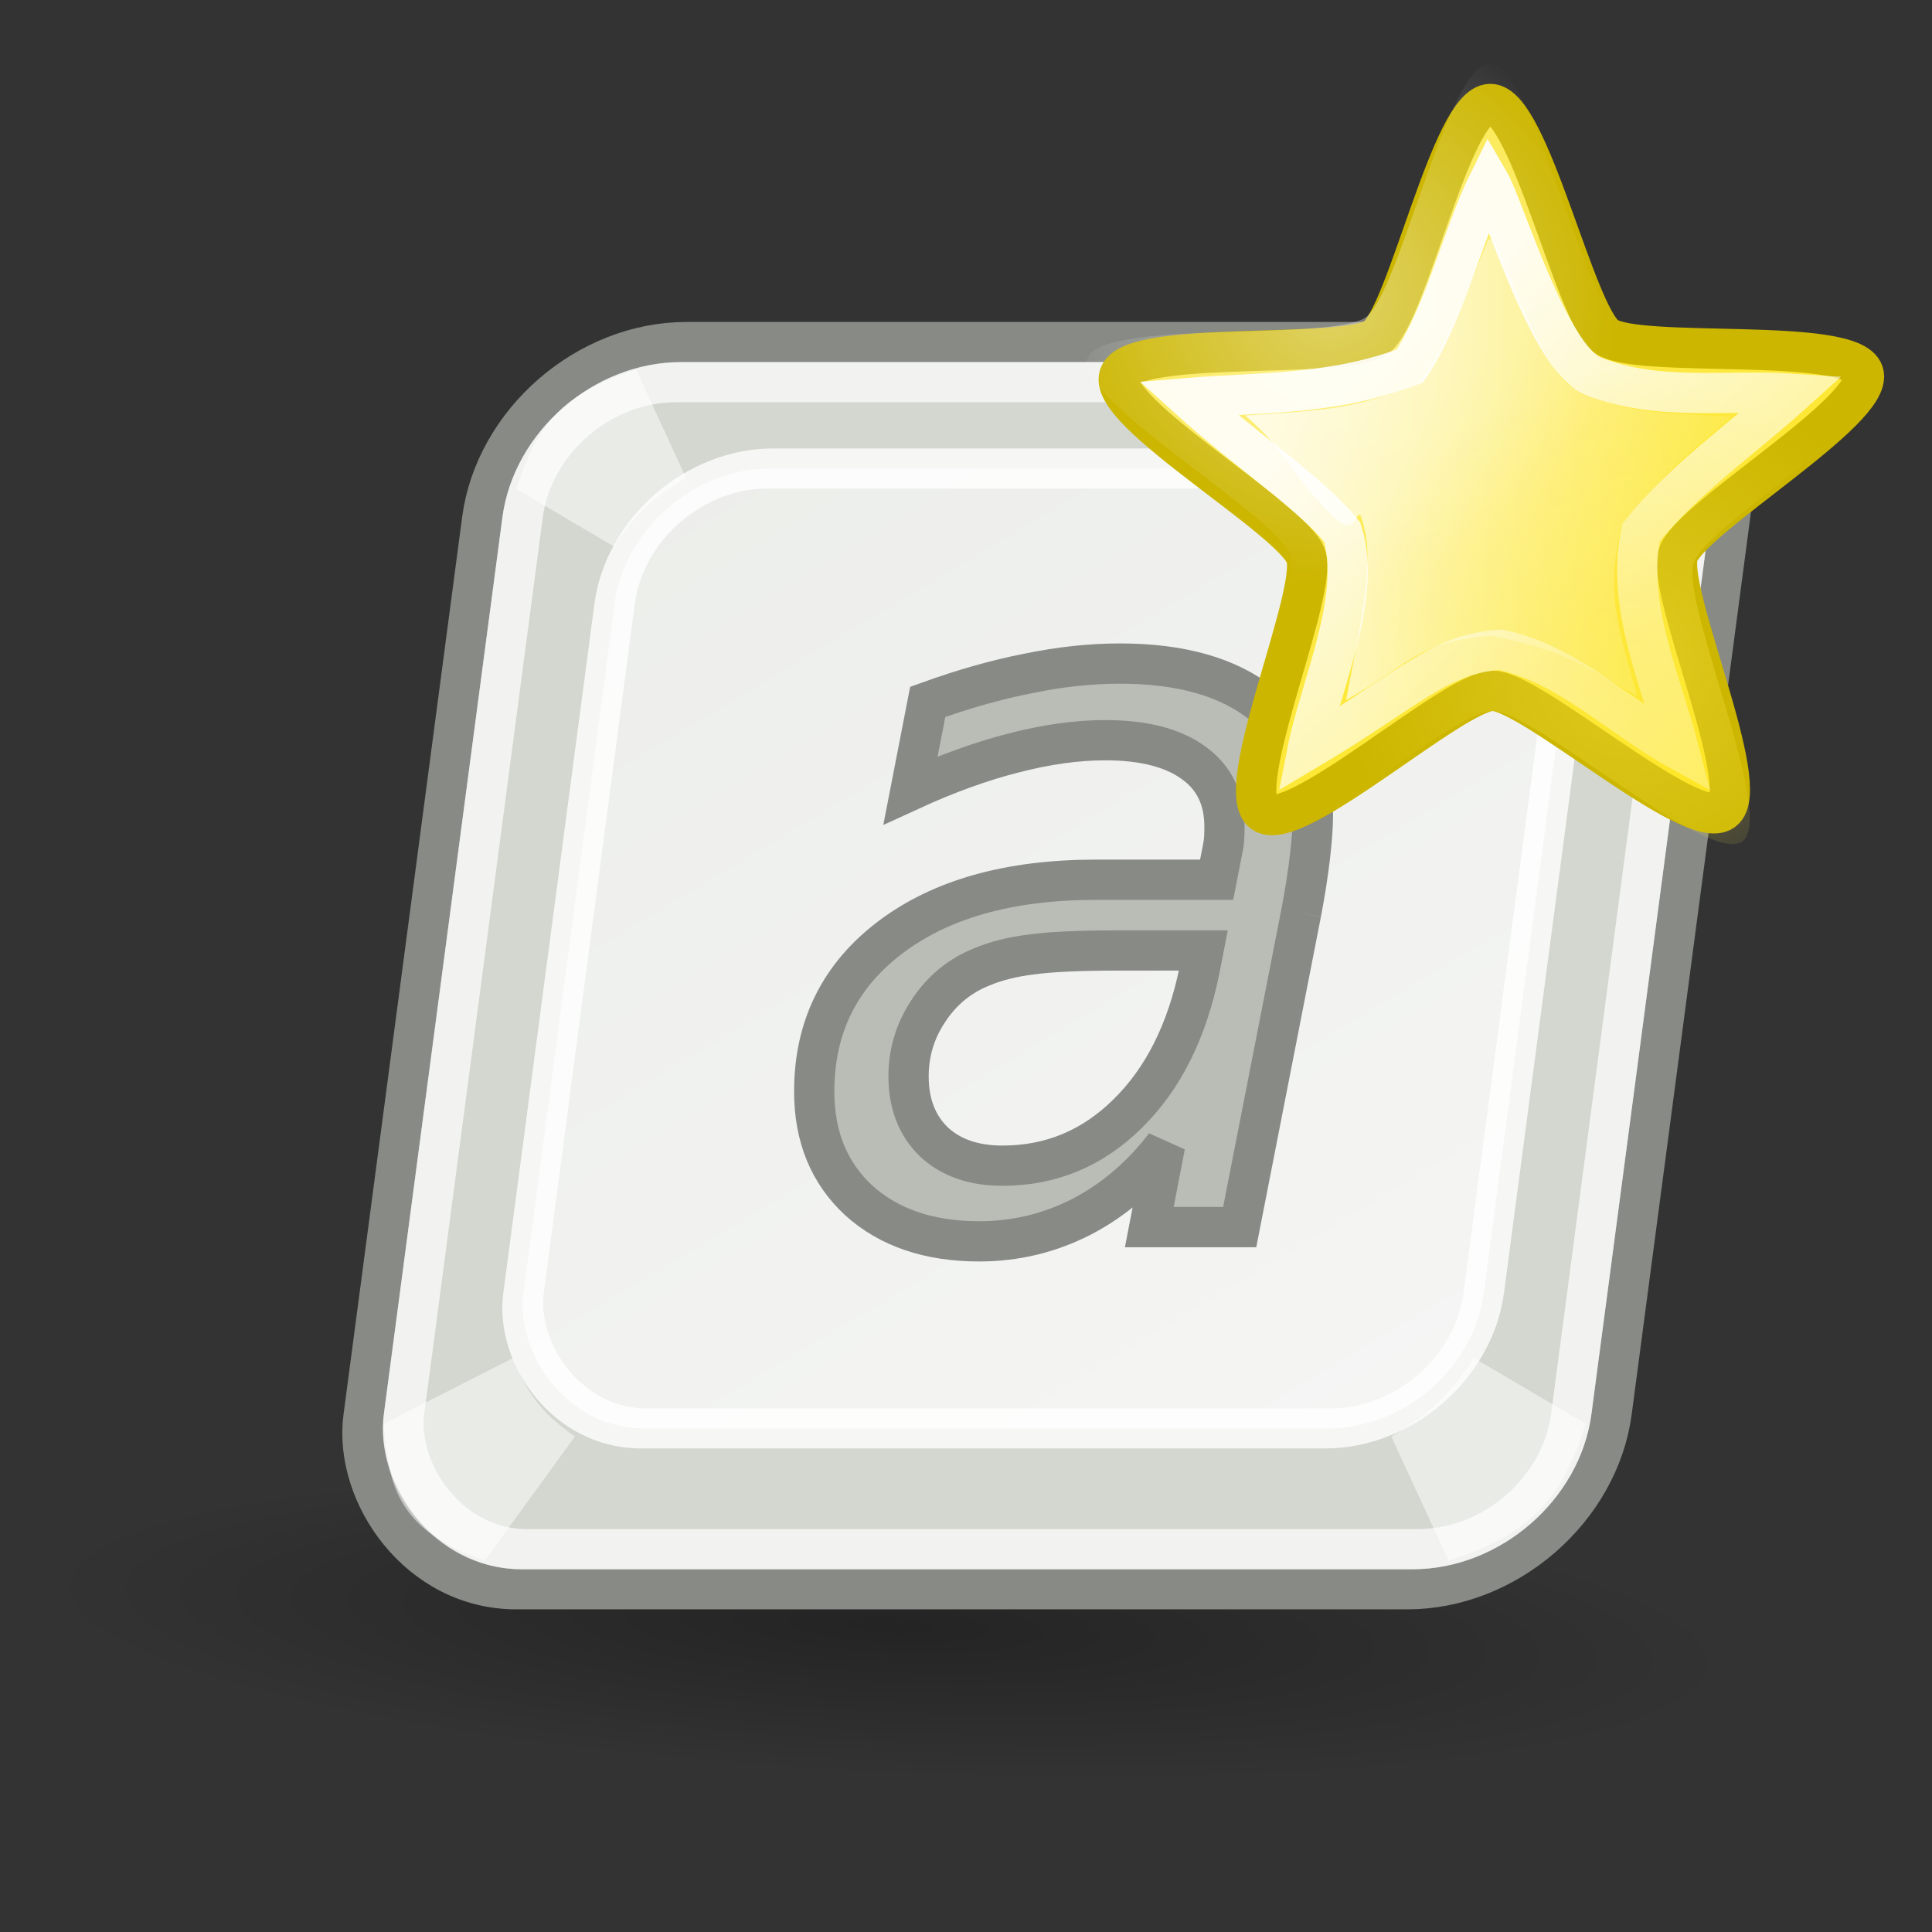 <?xml version="1.0" encoding="UTF-8" standalone="no"?>
<!-- Created with Inkscape (http://www.inkscape.org/) -->
<svg
   xmlns:dc="http://purl.org/dc/elements/1.1/"
   xmlns:cc="http://creativecommons.org/ns#"
   xmlns:rdf="http://www.w3.org/1999/02/22-rdf-syntax-ns#"
   xmlns:svg="http://www.w3.org/2000/svg"
   xmlns="http://www.w3.org/2000/svg"
   xmlns:xlink="http://www.w3.org/1999/xlink"
   xmlns:sodipodi="http://sodipodi.sourceforge.net/DTD/sodipodi-0.dtd"
   xmlns:inkscape="http://www.inkscape.org/namespaces/inkscape"
   width="48px"
   height="48px"
   id="svg3365"
   sodipodi:version="0.32"
   inkscape:version="0.46"
   sodipodi:docname="gedit-plugin-autocomplete.svg"
   inkscape:output_extension="org.inkscape.output.svg.inkscape"
   inkscape:export-filename="/home/lunar/dev/python/gedit-plugin-autocomplete/icons/hicolor/128x128/apps/gedit-plugin-autocomplete.png"
   inkscape:export-xdpi="240"
   inkscape:export-ydpi="240">
  <rect width="100%" height="100%" fill="#333333" stroke="none"/>
  <defs
     id="defs3367">
    <inkscape:perspective
       sodipodi:type="inkscape:persp3d"
       inkscape:vp_x="0 : 24 : 1"
       inkscape:vp_y="0 : 1000 : 0"
       inkscape:vp_z="48 : 24 : 1"
       inkscape:persp3d-origin="24 : 16 : 1"
       id="perspective71" />
    <linearGradient
       inkscape:collect="always"
       id="linearGradient4483">
      <stop
         style="stop-color:#000000;stop-opacity:1;"
         offset="0"
         id="stop4485" />
      <stop
         style="stop-color:#000000;stop-opacity:0;"
         offset="1"
         id="stop4487" />
    </linearGradient>
    <linearGradient
       id="linearGradient4048">
      <stop
         style="stop-color:#ffffff;stop-opacity:1;"
         offset="0"
         id="stop4050" />
      <stop
         style="stop-color:#ffffff;stop-opacity:0.677;"
         offset="1"
         id="stop4052" />
    </linearGradient>
    <linearGradient
       inkscape:collect="always"
       xlink:href="#linearGradient4048"
       id="linearGradient4054"
       x1="35"
       y1="41.143"
       x2="12.571"
       y2="6.571"
       gradientUnits="userSpaceOnUse"
       gradientTransform="translate(0,-0.429)" />
    <linearGradient
       gradientTransform="translate(0.289,1.25)"
       y2="10.035"
       x2="18.688"
       y1="10.035"
       x1="3.68"
       gradientUnits="userSpaceOnUse"
       id="linearGradient3261"
       xlink:href="#linearGradient3247"
       inkscape:collect="always" />
    <linearGradient
       y2="49.783"
       x2="46.168"
       y1="19.642"
       x1="18.683"
       gradientTransform="matrix(0.535,0,0,0.535,-1.345,-1.743)"
       gradientUnits="userSpaceOnUse"
       id="linearGradient3238"
       xlink:href="#linearGradient3194"
       inkscape:collect="always" />
    <clipPath
       id="clipPath3430"
       clipPathUnits="userSpaceOnUse">
      <path
         transform="matrix(0.588,0,0,0.588,-6.3640081e-2,-2.044)"
         d="M 47.143,14.857 C 47.926,17.234 36.009,24.165 35.245,26.547 C 34.482,28.93 40.149,41.497 38.131,42.976 C 36.112,44.454 25.838,35.263 23.336,35.273 C 20.834,35.283 10.633,44.556 8.603,43.094 C 6.573,41.631 12.14,29.019 11.357,26.643 C 10.574,24.266 -1.397,17.431 -0.633,15.048 C 0.13,12.665 13.845,14.062 15.863,12.584 C 17.882,11.105 20.683,-2.393 23.185,-2.403 C 25.687,-2.413 28.597,11.062 30.627,12.525 C 32.657,13.987 46.36,12.481 47.143,14.857 z"
         inkscape:randomized="0"
         inkscape:rounded="0.15"
         inkscape:flatsided="false"
         sodipodi:arg2="0.31016508"
         sodipodi:arg1="-0.31815345"
         sodipodi:r2="12.558841"
         sodipodi:r1="25.117682"
         sodipodi:cy="22.714287"
         sodipodi:cx="23.285713"
         sodipodi:sides="5"
         id="path3432"
         style="fill:#fcaf3e;fill-opacity:1;stroke:none;stroke-width:1.384;stroke-miterlimit:4;stroke-dasharray:none;stroke-opacity:1;display:inline"
         sodipodi:type="star" />
    </clipPath>
    <clipPath
       id="clipPath3426"
       clipPathUnits="userSpaceOnUse">
      <path
         transform="matrix(0.588,0,0,0.588,10.394,10.267)"
         d="M 47.143,14.857 C 47.926,17.234 36.009,24.165 35.245,26.547 C 34.482,28.93 40.149,41.497 38.131,42.976 C 36.112,44.454 25.838,35.263 23.336,35.273 C 20.834,35.283 10.633,44.556 8.603,43.094 C 6.573,41.631 12.14,29.019 11.357,26.643 C 10.574,24.266 -1.397,17.431 -0.633,15.048 C 0.13,12.665 13.845,14.062 15.863,12.584 C 17.882,11.105 20.683,-2.393 23.185,-2.403 C 25.687,-2.413 28.597,11.062 30.627,12.525 C 32.657,13.987 46.36,12.481 47.143,14.857 z"
         inkscape:randomized="0"
         inkscape:rounded="0.15"
         inkscape:flatsided="false"
         sodipodi:arg2="0.31016508"
         sodipodi:arg1="-0.31815345"
         sodipodi:r2="12.558841"
         sodipodi:r1="25.117682"
         sodipodi:cy="22.714287"
         sodipodi:cx="23.285713"
         sodipodi:sides="5"
         id="path3428"
         style="fill:#fcaf3e;fill-opacity:1;stroke:none;stroke-width:1.384;stroke-miterlimit:4;stroke-dasharray:none;stroke-opacity:1;display:inline"
         sodipodi:type="star" />
    </clipPath>
    <radialGradient
       gradientUnits="userSpaceOnUse"
       r="10.062"
       fy="16.938"
       fx="18.438"
       cy="16.938"
       cx="18.438"
       id="radialGradient3276"
       xlink:href="#linearGradient3270"
       inkscape:collect="always" />
    <radialGradient
       gradientUnits="userSpaceOnUse"
       r="10.062"
       fy="16.938"
       fx="18.438"
       cy="16.938"
       cx="18.438"
       id="radialGradient3264"
       xlink:href="#linearGradient3258"
       inkscape:collect="always" />
    <linearGradient
       gradientUnits="userSpaceOnUse"
       y2="40.282"
       x2="37.035"
       y1="17.114"
       x1="19.406"
       id="linearGradient3548"
       xlink:href="#linearGradient3542"
       inkscape:collect="always" />
    <linearGradient
       id="linearGradient3542">
      <stop
         id="stop3544"
         offset="0"
         style="stop-color:#fce94f;stop-opacity:1;" />
      <stop
         id="stop3546"
         offset="1"
         style="stop-color:#ffe61c;stop-opacity:1;" />
    </linearGradient>
    <linearGradient
       id="linearGradient3194"
       inkscape:collect="always">
      <stop
         id="stop3196"
         offset="0"
         style="stop-color:#ffffff;stop-opacity:1;" />
      <stop
         id="stop3198"
         offset="1"
         style="stop-color:#ffffff;stop-opacity:0;" />
    </linearGradient>
    <linearGradient
       id="linearGradient3258"
       inkscape:collect="always">
      <stop
         id="stop3260"
         offset="0"
         style="stop-color:#fce94f;stop-opacity:1;" />
      <stop
         id="stop3262"
         offset="1"
         style="stop-color:#fce94f;stop-opacity:0;" />
    </linearGradient>
    <linearGradient
       id="linearGradient3270"
       inkscape:collect="always">
      <stop
         id="stop3272"
         offset="0"
         style="stop-color:#ffffff;stop-opacity:1;" />
      <stop
         id="stop3274"
         offset="1"
         style="stop-color:#ffffff;stop-opacity:0;" />
    </linearGradient>
    <linearGradient
       id="linearGradient3247"
       inkscape:collect="always">
      <stop
         id="stop3249"
         offset="0"
         style="stop-color:#ffffff;stop-opacity:1;" />
      <stop
         id="stop3251"
         offset="1"
         style="stop-color:#ffffff;stop-opacity:0;" />
    </linearGradient>
    <linearGradient
       inkscape:collect="always"
       xlink:href="#linearGradient3542"
       id="linearGradient4376"
       gradientUnits="userSpaceOnUse"
       x1="19.406"
       y1="17.114"
       x2="37.035"
       y2="40.282" />
    <linearGradient
       inkscape:collect="always"
       xlink:href="#linearGradient3194"
       id="linearGradient4378"
       gradientUnits="userSpaceOnUse"
       gradientTransform="matrix(0.535,0,0,0.535,-1.345,-1.743)"
       x1="18.683"
       y1="19.642"
       x2="46.168"
       y2="49.783" />
    <linearGradient
       inkscape:collect="always"
       xlink:href="#linearGradient3247"
       id="linearGradient4380"
       gradientUnits="userSpaceOnUse"
       gradientTransform="translate(0.289,1.25)"
       x1="3.68"
       y1="10.035"
       x2="18.688"
       y2="10.035" />
    <radialGradient
       inkscape:collect="always"
       xlink:href="#linearGradient3258"
       id="radialGradient4382"
       gradientUnits="userSpaceOnUse"
       cx="18.438"
       cy="16.938"
       fx="18.438"
       fy="16.938"
       r="10.062" />
    <radialGradient
       inkscape:collect="always"
       xlink:href="#linearGradient3270"
       id="radialGradient4384"
       gradientUnits="userSpaceOnUse"
       cx="18.438"
       cy="16.938"
       fx="18.438"
       fy="16.938"
       r="10.062" />
    <radialGradient
       inkscape:collect="always"
       xlink:href="#linearGradient3258"
       id="radialGradient4475"
       gradientUnits="userSpaceOnUse"
       cx="18.438"
       cy="16.938"
       fx="18.438"
       fy="16.938"
       r="10.062" />
    <radialGradient
       inkscape:collect="always"
       xlink:href="#linearGradient3270"
       id="radialGradient4477"
       gradientUnits="userSpaceOnUse"
       cx="18.438"
       cy="16.938"
       fx="18.438"
       fy="16.938"
       r="10.062" />
    <linearGradient
       inkscape:collect="always"
       xlink:href="#linearGradient4048"
       id="linearGradient4479"
       gradientUnits="userSpaceOnUse"
       gradientTransform="matrix(1,0,4.530265e-8,1.009,4.182,-0.432)"
       x1="35"
       y1="41.143"
       x2="12.571"
       y2="6.571" />
    <radialGradient
       inkscape:collect="always"
       xlink:href="#linearGradient4483"
       id="radialGradient4489"
       cx="19.799"
       cy="38.542"
       fx="19.799"
       fy="38.542"
       r="20.329"
       gradientTransform="matrix(1,0,0,0.23,0,29.661)"
       gradientUnits="userSpaceOnUse" />
    <radialGradient
       gradientUnits="userSpaceOnUse"
       gradientTransform="matrix(1,0,0,0.206,0,31.805)"
       r="12.242"
       fy="40.045"
       fx="25.235"
       cy="40.045"
       cx="25.235"
       id="radialGradient5480"
       xlink:href="#linearGradient5474"
       inkscape:collect="always" />
    <radialGradient
       gradientUnits="userSpaceOnUse"
       gradientTransform="matrix(1,0,0,1.377,0,-4.437)"
       r="4.883"
       fy="11.778"
       fx="23.97"
       cy="11.778"
       cx="23.97"
       id="radialGradient5449"
       xlink:href="#linearGradient5443"
       inkscape:collect="always" />
    <linearGradient
       spreadMethod="reflect"
       gradientUnits="userSpaceOnUse"
       y2="31.242"
       x2="27.102"
       y1="31.242"
       x1="24.342"
       id="linearGradient3404"
       xlink:href="#linearGradient3398"
       inkscape:collect="always" />
    <radialGradient
       gradientUnits="userSpaceOnUse"
       gradientTransform="matrix(1,0,0,0.773,0,3.457)"
       r="4.688"
       fy="15.25"
       fx="1.938"
       cy="15.25"
       cx="1.938"
       id="radialGradient3392"
       xlink:href="#linearGradient3386"
       inkscape:collect="always" />
    <linearGradient
       spreadMethod="reflect"
       gradientUnits="userSpaceOnUse"
       y2="-23.804"
       x2="26.315"
       y1="-23.804"
       x1="23.801"
       id="linearGradient3250"
       xlink:href="#linearGradient3244"
       inkscape:collect="always" />
    <linearGradient
       gradientTransform="translate(2.1998591e-6,1.000033e-6)"
       y2="12.938"
       x2="28.062"
       y1="18.812"
       x1="26.062"
       gradientUnits="userSpaceOnUse"
       id="linearGradient3237"
       xlink:href="#linearGradient3227"
       inkscape:collect="always" />
    <linearGradient
       gradientTransform="translate(2.1998591e-6,1.000033e-6)"
       gradientUnits="userSpaceOnUse"
       y2="13.188"
       x2="20.312"
       y1="18.688"
       x1="22.312"
       id="linearGradient3233"
       xlink:href="#linearGradient3227"
       inkscape:collect="always" />
    <linearGradient
       gradientUnits="userSpaceOnUse"
       y2="25.675"
       x2="35.734"
       y1="5.943"
       x1="16.454"
       id="linearGradient3220"
       xlink:href="#linearGradient3214"
       inkscape:collect="always" />
    <radialGradient
       spreadMethod="pad"
       gradientUnits="userSpaceOnUse"
       gradientTransform="matrix(1,0,0,1.325,0,-5.061)"
       r="11.006"
       fy="15.576"
       fx="24"
       cy="15.576"
       cx="24"
       id="radialGradient3176"
       xlink:href="#linearGradient3170"
       inkscape:collect="always" />
    <linearGradient
       gradientUnits="userSpaceOnUse"
       y2="29.451"
       x2="31.294"
       y1="2.762"
       x1="12.994"
       id="linearGradient3168"
       xlink:href="#linearGradient3162"
       inkscape:collect="always" />
    <inkscape:perspective
       id="perspective10"
       inkscape:persp3d-origin="372.04724 : 350.78739 : 1"
       inkscape:vp_z="744.09448 : 526.18109 : 1"
       inkscape:vp_y="0 : 1000 : 0"
       inkscape:vp_x="0 : 526.18109 : 1"
       sodipodi:type="inkscape:persp3d" />
    <linearGradient
       id="linearGradient3162">
      <stop
         id="stop3164"
         offset="0"
         style="stop-color:#729fcf;stop-opacity:1;" />
      <stop
         id="stop3166"
         offset="1"
         style="stop-color:#3465a4;stop-opacity:1;" />
    </linearGradient>
    <linearGradient
       id="linearGradient3170">
      <stop
         id="stop3172"
         offset="0"
         style="stop-color:#ffffff;stop-opacity:0.337;" />
      <stop
         id="stop3174"
         offset="1"
         style="stop-color:#729fcf;stop-opacity:0.89;" />
    </linearGradient>
    <linearGradient
       id="linearGradient3214">
      <stop
         id="stop3216"
         offset="0"
         style="stop-color:#ffffff;stop-opacity:1;" />
      <stop
         id="stop3218"
         offset="1"
         style="stop-color:#ffffff;stop-opacity:0;" />
    </linearGradient>
    <linearGradient
       id="linearGradient3227">
      <stop
         id="stop3229"
         offset="0"
         style="stop-color:#a9927a;stop-opacity:1;" />
      <stop
         id="stop3231"
         offset="1"
         style="stop-color:#ffffff;stop-opacity:1;" />
    </linearGradient>
    <linearGradient
       id="linearGradient3244">
      <stop
         id="stop3246"
         offset="0"
         style="stop-color:#ffffff;stop-opacity:1;" />
      <stop
         id="stop3248"
         offset="1"
         style="stop-color:#ffffff;stop-opacity:0;" />
    </linearGradient>
    <linearGradient
       id="linearGradient3386">
      <stop
         id="stop3388"
         offset="0"
         style="stop-color:#ffffff;stop-opacity:1;" />
      <stop
         id="stop3390"
         offset="1"
         style="stop-color:#ffffff;stop-opacity:0.503;" />
    </linearGradient>
    <linearGradient
       id="linearGradient3398">
      <stop
         id="stop3400"
         offset="0"
         style="stop-color:#ffeca9;stop-opacity:1;" />
      <stop
         id="stop3402"
         offset="1"
         style="stop-color:#ffd543;stop-opacity:1;" />
    </linearGradient>
    <linearGradient
       id="linearGradient5071">
      <stop
         id="stop5073"
         offset="0"
         style="stop-color:#ffc803;stop-opacity:1;" />
      <stop
         id="stop5075"
         offset="1"
         style="stop-color:#ffc803;stop-opacity:0;" />
    </linearGradient>
    <linearGradient
       id="linearGradient5419">
      <stop
         id="stop5421"
         offset="0"
         style="stop-color:#000000;stop-opacity:1;" />
      <stop
         id="stop5423"
         offset="1"
         style="stop-color:#000000;stop-opacity:0;" />
    </linearGradient>
    <linearGradient
       id="linearGradient5443"
       inkscape:collect="always">
      <stop
         id="stop5445"
         offset="0"
         style="stop-color:#ffc803;stop-opacity:1;" />
      <stop
         id="stop5447"
         offset="1"
         style="stop-color:#ffc803;stop-opacity:0;" />
    </linearGradient>
    <linearGradient
       id="linearGradient5466">
      <stop
         id="stop5468"
         offset="0"
         style="stop-color:#ffc803;stop-opacity:1;" />
      <stop
         id="stop5470"
         offset="1"
         style="stop-color:#ffc803;stop-opacity:0;" />
    </linearGradient>
    <linearGradient
       id="linearGradient5474"
       inkscape:collect="always">
      <stop
         id="stop5476"
         offset="0"
         style="stop-color:#000000;stop-opacity:1;" />
      <stop
         id="stop5478"
         offset="1"
         style="stop-color:#000000;stop-opacity:0;" />
    </linearGradient>
    <inkscape:perspective
       id="perspective3709"
       inkscape:persp3d-origin="372.04724 : 350.78739 : 1"
       inkscape:vp_z="744.09448 : 526.18109 : 1"
       inkscape:vp_y="0 : 1000 : 0"
       inkscape:vp_x="0 : 526.18109 : 1"
       sodipodi:type="inkscape:persp3d" />
    <filter
       height="1.245"
       y="-0.123"
       width="1.235"
       x="-0.117"
       id="filter3295"
       inkscape:collect="always">
      <feGaussianBlur
         id="feGaussianBlur3297"
         stdDeviation="2.467"
         inkscape:collect="always" />
    </filter>
    <linearGradient
       gradientTransform="translate(0.289,1.25)"
       y2="10.035"
       x2="18.688"
       y1="10.035"
       x1="3.68"
       gradientUnits="userSpaceOnUse"
       id="linearGradient2884"
       xlink:href="#linearGradient3247"
       inkscape:collect="always" />
    <linearGradient
       y2="10.035"
       x2="18.688"
       y1="10.035"
       x1="3.68"
       gradientUnits="userSpaceOnUse"
       id="linearGradient3257"
       xlink:href="#linearGradient3247"
       inkscape:collect="always" />
    <linearGradient
       gradientUnits="userSpaceOnUse"
       y2="10.035"
       x2="18.688"
       y1="10.035"
       x1="3.68"
       id="linearGradient3253"
       xlink:href="#linearGradient3247"
       inkscape:collect="always" />
    <linearGradient
       y2="44.775"
       x2="37.062"
       y1="4.65"
       x1="7.781"
       gradientTransform="matrix(0.535,0,0,0.535,-1.635,-2.993)"
       gradientUnits="userSpaceOnUse"
       id="linearGradient3243"
       xlink:href="#linearGradient3184"
       inkscape:collect="always" />
    <linearGradient
       y2="49.783"
       x2="46.168"
       y1="19.642"
       x1="18.683"
       gradientTransform="matrix(0.535,0,0,0.535,-1.345,-1.743)"
       gradientUnits="userSpaceOnUse"
       id="linearGradient2879"
       xlink:href="#linearGradient3194"
       inkscape:collect="always" />
    <linearGradient
       y2="49.783"
       x2="46.168"
       y1="19.642"
       x1="18.683"
       gradientTransform="matrix(0.535,0,0,0.535,-1.635,-2.993)"
       gradientUnits="userSpaceOnUse"
       id="linearGradient3234"
       xlink:href="#linearGradient3194"
       inkscape:collect="always" />
    <linearGradient
       y2="49.783"
       x2="46.168"
       y1="19.642"
       x1="18.683"
       gradientTransform="matrix(0.535,0,0,0.535,-1.635,-2.993)"
       gradientUnits="userSpaceOnUse"
       id="linearGradient3230"
       xlink:href="#linearGradient3194"
       inkscape:collect="always" />
    <linearGradient
       y2="49.783"
       x2="46.168"
       y1="19.642"
       x1="18.683"
       gradientTransform="matrix(0.535,0,0,0.535,-1.635,-2.993)"
       gradientUnits="userSpaceOnUse"
       id="linearGradient3226"
       xlink:href="#linearGradient3194"
       inkscape:collect="always" />
    <linearGradient
       y2="49.783"
       x2="46.168"
       y1="19.642"
       x1="18.683"
       gradientTransform="matrix(0.535,0,0,0.535,-1.635,-2.993)"
       gradientUnits="userSpaceOnUse"
       id="linearGradient3222"
       xlink:href="#linearGradient3194"
       inkscape:collect="always" />
    <linearGradient
       y2="49.783"
       x2="46.168"
       y1="19.642"
       x1="18.683"
       gradientTransform="matrix(0.535,0,0,0.535,-1.635,-2.993)"
       gradientUnits="userSpaceOnUse"
       id="linearGradient3218"
       xlink:href="#linearGradient3194"
       inkscape:collect="always" />
    <radialGradient
       gradientUnits="userSpaceOnUse"
       r="5.875"
       fy="16.375"
       fx="17.625"
       cy="16.375"
       cx="17.625"
       id="radialGradient3509"
       xlink:href="#linearGradient3503"
       inkscape:collect="always" />
    <radialGradient
       r="5.875"
       fy="14.625"
       fx="16.375"
       cy="14.625"
       cx="16.375"
       gradientTransform="matrix(-6.3829788e-2,0.979,-0.998,-6.5079138e-2,32.014,-0.45)"
       gradientUnits="userSpaceOnUse"
       id="radialGradient3499"
       xlink:href="#linearGradient3503"
       inkscape:collect="always" />
    <linearGradient
       y2="24.5"
       x2="23.5"
       y1="13.375"
       x1="14.75"
       gradientUnits="userSpaceOnUse"
       id="linearGradient3495"
       xlink:href="#linearGradient3475"
       inkscape:collect="always" />
    <radialGradient
       r="5.875"
       fy="14.625"
       fx="16.375"
       cy="14.625"
       cx="16.375"
       gradientTransform="matrix(-6.3829788e-2,0.979,-0.998,-6.5079138e-2,32.014,-0.45)"
       gradientUnits="userSpaceOnUse"
       id="radialGradient3493"
       xlink:href="#linearGradient3483"
       inkscape:collect="always" />
    <radialGradient
       gradientTransform="matrix(-6.3829788e-2,0.979,-0.998,-6.5079138e-2,32.014,-0.45)"
       gradientUnits="userSpaceOnUse"
       r="5.875"
       fy="14.625"
       fx="16.375"
       cy="14.625"
       cx="16.375"
       id="radialGradient3489"
       xlink:href="#linearGradient3483"
       inkscape:collect="always" />
    <linearGradient
       gradientUnits="userSpaceOnUse"
       y2="24.5"
       x2="23.5"
       y1="13.375"
       x1="14.75"
       id="linearGradient3481"
       xlink:href="#linearGradient3475"
       inkscape:collect="always" />
    <radialGradient
       gradientTransform="matrix(5.3944271e-2,1.064,-1.234,6.2534798e-2,32.898,-4.067)"
       gradientUnits="userSpaceOnUse"
       r="5.67"
       fy="14.166"
       fx="16.3"
       cy="14.166"
       cx="16.3"
       id="radialGradient3473"
       xlink:href="#linearGradient3467"
       inkscape:collect="always" />
    <linearGradient
       gradientUnits="userSpaceOnUse"
       y2="23.443"
       x2="23.295"
       y1="9.159"
       x1="11.955"
       id="linearGradient3455"
       xlink:href="#linearGradient3449"
       inkscape:collect="always" />
    <clipPath
       id="clipPath2862"
       clipPathUnits="userSpaceOnUse">
      <path
         transform="matrix(0.588,0,0,0.588,-6.3640081e-2,-2.044)"
         d="M 47.143,14.857 C 47.926,17.234 36.009,24.165 35.245,26.547 C 34.482,28.93 40.149,41.497 38.131,42.976 C 36.112,44.454 25.838,35.263 23.336,35.273 C 20.834,35.283 10.633,44.556 8.603,43.094 C 6.573,41.631 12.14,29.019 11.357,26.643 C 10.574,24.266 -1.397,17.431 -0.633,15.048 C 0.13,12.665 13.845,14.062 15.863,12.584 C 17.882,11.105 20.683,-2.393 23.185,-2.403 C 25.687,-2.413 28.597,11.062 30.627,12.525 C 32.657,13.987 46.36,12.481 47.143,14.857 z"
         inkscape:randomized="0"
         inkscape:rounded="0.15"
         inkscape:flatsided="false"
         sodipodi:arg2="0.31016508"
         sodipodi:arg1="-0.31815345"
         sodipodi:r2="12.558841"
         sodipodi:r1="25.117682"
         sodipodi:cy="22.714287"
         sodipodi:cx="23.285713"
         sodipodi:sides="5"
         id="path2864"
         style="fill:#fcaf3e;fill-opacity:1;stroke:none;stroke-width:1.384;stroke-miterlimit:4;stroke-dasharray:none;stroke-opacity:1;display:inline"
         sodipodi:type="star" />
    </clipPath>
    <clipPath
       id="clipPath2858"
       clipPathUnits="userSpaceOnUse">
      <path
         transform="matrix(0.588,0,0,0.588,10.394,10.267)"
         d="M 47.143,14.857 C 47.926,17.234 36.009,24.165 35.245,26.547 C 34.482,28.93 40.149,41.497 38.131,42.976 C 36.112,44.454 25.838,35.263 23.336,35.273 C 20.834,35.283 10.633,44.556 8.603,43.094 C 6.573,41.631 12.14,29.019 11.357,26.643 C 10.574,24.266 -1.397,17.431 -0.633,15.048 C 0.13,12.665 13.845,14.062 15.863,12.584 C 17.882,11.105 20.683,-2.393 23.185,-2.403 C 25.687,-2.413 28.597,11.062 30.627,12.525 C 32.657,13.987 46.36,12.481 47.143,14.857 z"
         inkscape:randomized="0"
         inkscape:rounded="0.15"
         inkscape:flatsided="false"
         sodipodi:arg2="0.31016508"
         sodipodi:arg1="-0.31815345"
         sodipodi:r2="12.558841"
         sodipodi:r1="25.117682"
         sodipodi:cy="22.714287"
         sodipodi:cx="23.285713"
         sodipodi:sides="5"
         id="path2860"
         style="fill:#fcaf3e;fill-opacity:1;stroke:none;stroke-width:1.384;stroke-miterlimit:4;stroke-dasharray:none;stroke-opacity:1;display:inline"
         sodipodi:type="star" />
    </clipPath>
    <radialGradient
       gradientUnits="userSpaceOnUse"
       r="10.062"
       fy="16.938"
       fx="18.438"
       cy="16.938"
       cx="18.438"
       id="radialGradient2856"
       xlink:href="#linearGradient3270"
       inkscape:collect="always" />
    <radialGradient
       gradientUnits="userSpaceOnUse"
       r="10.062"
       fy="16.938"
       fx="18.438"
       cy="16.938"
       cx="18.438"
       id="radialGradient2854"
       xlink:href="#linearGradient3258"
       inkscape:collect="always" />
    <linearGradient
       gradientTransform="matrix(0.535,0,0,0.535,-1.635,-2.993)"
       gradientUnits="userSpaceOnUse"
       y2="49.783"
       x2="46.168"
       y1="19.642"
       x1="18.683"
       id="linearGradient3200"
       xlink:href="#linearGradient3194"
       inkscape:collect="always" />
    <linearGradient
       gradientTransform="matrix(0.535,0,0,0.535,-1.635,-2.993)"
       gradientUnits="userSpaceOnUse"
       y2="44.775"
       x2="37.062"
       y1="4.65"
       x1="7.781"
       id="linearGradient3190"
       xlink:href="#linearGradient3184"
       inkscape:collect="always" />
    <radialGradient
       gradientUnits="userSpaceOnUse"
       gradientTransform="matrix(1,0,0,0.184,0,35.46)"
       r="18.827"
       fy="43.47"
       fx="24.13"
       cy="43.47"
       cx="24.13"
       id="radialGradient3178"
       xlink:href="#linearGradient3172"
       inkscape:collect="always" />
    <linearGradient
       gradientUnits="userSpaceOnUse"
       y2="40.282"
       x2="37.035"
       y1="17.114"
       x1="19.406"
       id="linearGradient2849"
       xlink:href="#linearGradient3542"
       inkscape:collect="always" />
    <inkscape:perspective
       id="perspective2740"
       inkscape:persp3d-origin="24 : 16 : 1"
       inkscape:vp_z="48 : 24 : 1"
       inkscape:vp_y="0 : 1000 : 0"
       inkscape:vp_x="0 : 24 : 1"
       sodipodi:type="inkscape:persp3d" />
    <linearGradient
       id="linearGradient2842">
      <stop
         id="stop2844"
         offset="0"
         style="stop-color:#fce94f;stop-opacity:1;" />
      <stop
         id="stop2846"
         offset="1"
         style="stop-color:#ffe61c;stop-opacity:1;" />
    </linearGradient>
    <linearGradient
       id="linearGradient3172"
       inkscape:collect="always">
      <stop
         id="stop2839"
         offset="0"
         style="stop-color:#000000;stop-opacity:1;" />
      <stop
         id="stop3176"
         offset="1"
         style="stop-color:#000000;stop-opacity:0;" />
    </linearGradient>
    <linearGradient
       id="linearGradient3184"
       inkscape:collect="always">
      <stop
         id="stop3186"
         offset="0"
         style="stop-color:#ffffff;stop-opacity:1;" />
      <stop
         id="stop3188"
         offset="1"
         style="stop-color:#ffffff;stop-opacity:0;" />
    </linearGradient>
    <linearGradient
       id="linearGradient3449"
       inkscape:collect="always">
      <stop
         id="stop3451"
         offset="0"
         style="stop-color:#ffffff;stop-opacity:1;" />
      <stop
         id="stop3453"
         offset="1"
         style="stop-color:#ffffff;stop-opacity:0;" />
    </linearGradient>
    <linearGradient
       id="linearGradient3467"
       inkscape:collect="always">
      <stop
         id="stop3469"
         offset="0"
         style="stop-color:#ffffff;stop-opacity:1;" />
      <stop
         id="stop3471"
         offset="1"
         style="stop-color:#ffffff;stop-opacity:0;" />
    </linearGradient>
    <linearGradient
       id="linearGradient3475"
       inkscape:collect="always">
      <stop
         id="stop3477"
         offset="0"
         style="stop-color:#ffffff;stop-opacity:1;" />
      <stop
         id="stop3479"
         offset="1"
         style="stop-color:#ffffff;stop-opacity:0;" />
    </linearGradient>
    <linearGradient
       id="linearGradient3483"
       inkscape:collect="always">
      <stop
         id="stop3485"
         offset="0"
         style="stop-color:#ffffff;stop-opacity:1;" />
      <stop
         id="stop3487"
         offset="1"
         style="stop-color:#ffffff;stop-opacity:0;" />
    </linearGradient>
    <linearGradient
       id="linearGradient3503">
      <stop
         style="stop-color:#ffbc50;stop-opacity:1;"
         offset="0"
         id="stop3505" />
      <stop
         style="stop-color:#ffe94c;stop-opacity:0.015;"
         offset="1"
         id="stop3507" />
    </linearGradient>
  </defs>
  <sodipodi:namedview
     id="base"
     pagecolor="#ffffff"
     bordercolor="#666666"
     borderopacity="1.0"
     inkscape:pageopacity="0.0"
     inkscape:pageshadow="2"
     inkscape:zoom="1"
     inkscape:cx="-84.320403"
     inkscape:cy="57.243328"
     inkscape:current-layer="g2888"
     showgrid="true"
     inkscape:grid-bbox="true"
     inkscape:document-units="px"
     inkscape:window-width="1680"
     inkscape:window-height="975"
     inkscape:window-x="0"
     inkscape:window-y="25" />
  <g
     id="layer1"
     inkscape:label="shadow"
     inkscape:groupmode="layer"
     style="display:inline">
    <path
       sodipodi:type="arc"
       style="opacity:0.3;fill:url(#radialGradient4489);fill-opacity:1;fill-rule:nonzero;stroke:none;stroke-width:2;stroke-linecap:square;stroke-linejoin:miter;marker:none;marker-start:none;marker-mid:none;marker-end:none;stroke-miterlimit:4;stroke-dasharray:none;stroke-dashoffset:0;stroke-opacity:1;visibility:visible;display:inline;overflow:visible;enable-background:accumulate"
       id="path4481"
       sodipodi:cx="19.79899"
       sodipodi:cy="38.542446"
       sodipodi:rx="20.329321"
       sodipodi:ry="4.6845822"
       d="M 40.128,38.542 A 20.329,4.685 0 1 1 -0.53,38.542 A 20.329,4.685 0 1 1 40.128,38.542 z"
       transform="matrix(1,0,1.132,0.83,-41.335,8.401)" />
  </g>
  <g
     inkscape:groupmode="layer"
     id="layer5"
     inkscape:label="key">
    <rect
       style="opacity:1;fill:#d3d7cf;fill-opacity:1;fill-rule:nonzero;stroke:#888a85;stroke-width:1.004;stroke-linecap:square;stroke-linejoin:miter;marker:none;marker-start:none;marker-mid:none;marker-end:none;stroke-miterlimit:4;stroke-dasharray:none;stroke-dashoffset:0;stroke-opacity:1;visibility:visible;display:inline;overflow:visible;enable-background:accumulate"
       id="rect3974"
       width="31"
       height="31.271"
       x="13.682"
       y="8.574"
       ry="4.387"
       rx="4.429"
       transform="matrix(1,0,-0.131,0.991,0,0)" />
    <rect
       style="opacity:0.7;fill:none;fill-opacity:1;fill-rule:nonzero;stroke:#ffffff;stroke-width:1.004;stroke-linecap:square;stroke-linejoin:miter;marker:none;marker-start:none;marker-mid:none;marker-end:none;stroke-miterlimit:4;stroke-dasharray:none;stroke-dashoffset:0;stroke-opacity:1;visibility:visible;display:inline;overflow:visible;enable-background:accumulate"
       id="rect4036"
       width="29"
       height="29.254"
       x="14.682"
       y="9.583"
       ry="3.396"
       rx="3.429"
       transform="matrix(1,0,-0.131,0.991,0,0)" />
    <rect
       style="opacity:0.8;fill:url(#linearGradient4479);fill-opacity:1;fill-rule:nonzero;stroke:#ffffff;stroke-width:1.004;stroke-linecap:square;stroke-linejoin:miter;marker:none;marker-start:none;marker-mid:none;marker-end:none;stroke-miterlimit:4;stroke-dasharray:none;stroke-dashoffset:0;stroke-opacity:1;visibility:visible;display:inline;overflow:visible;enable-background:accumulate"
       id="rect4038"
       width="23.857"
       height="24.066"
       x="17.253"
       y="11.745"
       ry="3.396"
       rx="3.429"
       transform="matrix(1,0,-0.131,0.991,0,0)" />
    <path
       style="opacity:0.5;fill:#ffffff;fill-opacity:1;fill-rule:evenodd;stroke:none;stroke-width:1px;stroke-linecap:butt;stroke-linejoin:miter;stroke-opacity:1"
       d="M 12.746,33.74 L 9.534,35.376 C 9.649,36.934 9.886,38.021 12.044,38.773 L 14.284,35.689 C 13.596,35.205 13.148,34.761 12.746,33.74 z"
       id="path4058"
       sodipodi:nodetypes="ccccc" />
    <use
       x="0"
       y="0"
       xlink:href="#path4058"
       id="use4062"
       transform="matrix(-1,0,-0.265,1,58.308,0)"
       width="48"
       height="48" />
    <use
       x="0"
       y="0"
       xlink:href="#path4058"
       id="use4064"
       transform="matrix(0.873,0,0.232,-0.873,-3.706,43.03)"
       width="48"
       height="48" />
    <use
       x="0"
       y="0"
       xlink:href="#path4058"
       id="use4066"
       transform="matrix(-0.847,0,0,-0.847,50.245,41.927)"
       width="48"
       height="48" />
  </g>
  <g
     inkscape:groupmode="layer"
     id="layer9"
     inkscape:label="char">
    <path
       transform="translate(-14.849,38.537)"
       style="font-size:25px;font-style:oblique;font-variant:normal;font-weight:normal;font-stretch:normal;text-align:center;line-height:125%;writing-mode:lr-tb;text-anchor:middle;fill:#babdb6;fill-opacity:1;stroke:#888a85;stroke-width:1px;stroke-linecap:butt;stroke-linejoin:miter;stroke-opacity:1;font-family:DejaVu Sans Mono;-inkscape-font-specification:DejaVu Sans Mono Oblique"
       d="M 42.646,-14.923 C 41.678,-14.923 40.958,-14.89 40.486,-14.825 C 40.014,-14.768 39.603,-14.666 39.253,-14.52 C 38.7,-14.3 38.256,-13.938 37.922,-13.433 C 37.589,-12.937 37.422,-12.392 37.422,-11.798 C 37.422,-11.122 37.629,-10.581 38.044,-10.174 C 38.468,-9.775 39.037,-9.576 39.753,-9.576 C 40.958,-9.576 41.995,-10.007 42.866,-10.87 C 43.745,-11.732 44.339,-12.917 44.648,-14.422 L 44.746,-14.923 L 42.646,-14.923 M 47.175,-15.85 L 45.649,-8.05 L 43.403,-8.05 L 43.794,-10.076 C 43.208,-9.311 42.516,-8.721 41.719,-8.306 C 40.921,-7.899 40.075,-7.696 39.18,-7.696 C 37.935,-7.696 36.938,-8.034 36.189,-8.709 C 35.448,-9.393 35.078,-10.296 35.078,-11.419 C 35.078,-13.014 35.705,-14.288 36.958,-15.24 C 38.219,-16.2 39.924,-16.68 42.073,-16.68 L 45.076,-16.68 L 45.222,-17.425 C 45.238,-17.498 45.251,-17.576 45.259,-17.657 C 45.267,-17.738 45.271,-17.852 45.271,-17.999 C 45.271,-18.69 45.015,-19.219 44.502,-19.586 C 43.989,-19.96 43.257,-20.147 42.305,-20.147 C 41.605,-20.147 40.848,-20.041 40.034,-19.83 C 39.229,-19.626 38.374,-19.317 37.471,-18.902 L 37.898,-21.099 C 38.777,-21.417 39.611,-21.653 40.4,-21.807 C 41.19,-21.97 41.947,-22.051 42.671,-22.051 C 44.185,-22.051 45.361,-21.718 46.199,-21.051 C 47.045,-20.383 47.468,-19.46 47.468,-18.28 C 47.468,-18.019 47.444,-17.677 47.395,-17.254 C 47.346,-16.831 47.273,-16.363 47.175,-15.85"
       id="flowRoot3500" />
  </g>
  <g
     inkscape:groupmode="layer"
     id="layer10"
     inkscape:label="star">
    <g
       id="g2888"
       transform="translate(25.549,0.282)">
      <g
         style="display:inline"
         inkscape:label="star"
         id="g2892">
        <path
           transform="matrix(0.387,0,0,0.387,2.503,3.231)"
           d="M 47.143,14.857 C 47.926,17.234 36.009,24.165 35.245,26.547 C 34.482,28.93 40.149,41.497 38.131,42.976 C 36.112,44.454 25.838,35.263 23.336,35.273 C 20.834,35.283 10.633,44.556 8.603,43.094 C 6.573,41.631 12.14,29.019 11.357,26.643 C 10.574,24.266 -1.397,17.431 -0.633,15.048 C 0.13,12.665 13.845,14.062 15.863,12.584 C 17.882,11.105 20.683,-2.393 23.185,-2.403 C 25.687,-2.413 28.597,11.062 30.627,12.525 C 32.657,13.987 46.36,12.481 47.143,14.857 z"
           inkscape:randomized="0"
           inkscape:rounded="0.15"
           inkscape:flatsided="false"
           sodipodi:arg2="0.31016508"
           sodipodi:arg1="-0.31815345"
           sodipodi:r2="12.558841"
           sodipodi:r1="25.117682"
           sodipodi:cy="22.714287"
           sodipodi:cx="23.285713"
           sodipodi:sides="5"
           id="path3516"
           style="fill:url(#linearGradient3548);fill-opacity:1;stroke:#ccb600;stroke-width:2.586;stroke-miterlimit:4;stroke-dasharray:none;stroke-opacity:1"
           sodipodi:type="star" />
        <path
           sodipodi:nodetypes="ccccccccccc"
           id="path3518"
           d="M 9.477,8.812 C 7.606,9.539 5.757,9.46 3.969,9.607 C 5.41,10.913 7.039,11.985 7.797,12.936 C 8.315,14.513 7.238,16.816 6.938,18.345 C 9.352,16.914 10.215,15.947 11.731,15.862 C 13.409,16.211 14.697,17.541 16.164,18.351 C 15.72,16.633 14.831,14.737 15.227,12.938 C 16.295,11.615 17.736,10.621 18.977,9.5 C 17.336,9.392 15.606,9.698 14.039,9.062 C 12.939,8.65 11.819,4.857 11.445,4.219 C 10.785,5.55 10.339,7.549 9.477,8.812 z"
           style="opacity:0.9;fill:none;fill-opacity:1;stroke:url(#linearGradient3238);stroke-width:1;stroke-miterlimit:4;stroke-dasharray:none;stroke-opacity:1" />
        <path
           sodipodi:nodetypes="ccccsccccccc"
           id="path3245"
           d="M 11.378,5.798 C 10.787,7.165 10.567,8.073 9.685,9.26 C 7.998,9.926 7.172,9.914 5.389,10.041 C 6.456,10.959 6.525,11.536 7.603,12.577 C 8.285,13.255 8.132,11.786 8.381,13.008 C 8.578,13.978 8.067,16.134 7.897,17.109 C 9.41,16.274 9.727,15.61 11.537,15.516 C 13.158,15.844 13.746,16.183 15.124,17.02 C 14.671,15.319 14.303,14.477 14.766,12.698 C 15.824,11.462 16.228,11.114 17.476,10.08 C 15.826,9.941 14.864,10.088 13.404,9.265 C 12.357,8.315 11.587,4.93 11.378,5.798 z"
           style="opacity:0.9;fill:url(#linearGradient3261);fill-opacity:1;stroke:none;stroke-width:1;stroke-miterlimit:4;stroke-dasharray:none;stroke-opacity:1" />
      </g>
      <g
         style="display:inline"
         inkscape:label="highlight"
         id="layer3">
        <path
           clip-path="url(#clipPath3430)"
           transform="matrix(0.714,0,0,0.715,1.777,4.015)"
           d="M 28.5,16.938 A 10.062,10.062 0 1 1 8.375,16.938 A 10.062,10.062 0 1 1 28.5,16.938 z"
           sodipodi:ry="10.0625"
           sodipodi:rx="10.0625"
           sodipodi:cy="16.9375"
           sodipodi:cx="18.4375"
           id="path3240"
           style="opacity:0.4;fill:url(#radialGradient3264);fill-opacity:1;stroke:none;stroke-width:1;stroke-miterlimit:4;stroke-dasharray:none"
           sodipodi:type="arc" />
        <path
           clip-path="url(#clipPath3426)"
           transform="matrix(0.714,0,0,0.715,-5.694,-5.034)"
           d="M 28.5,16.938 A 10.062,10.062 0 1 1 8.375,16.938 A 10.062,10.062 0 1 1 28.5,16.938 z"
           sodipodi:ry="10.0625"
           sodipodi:rx="10.0625"
           sodipodi:cy="16.9375"
           sodipodi:cx="18.4375"
           id="path3266"
           style="opacity:0.4;fill:url(#radialGradient3276);fill-opacity:1;stroke:none;stroke-width:1;stroke-miterlimit:4;stroke-dasharray:none;display:inline"
           sodipodi:type="arc" />
      </g>
    </g>
  </g>
</svg>
